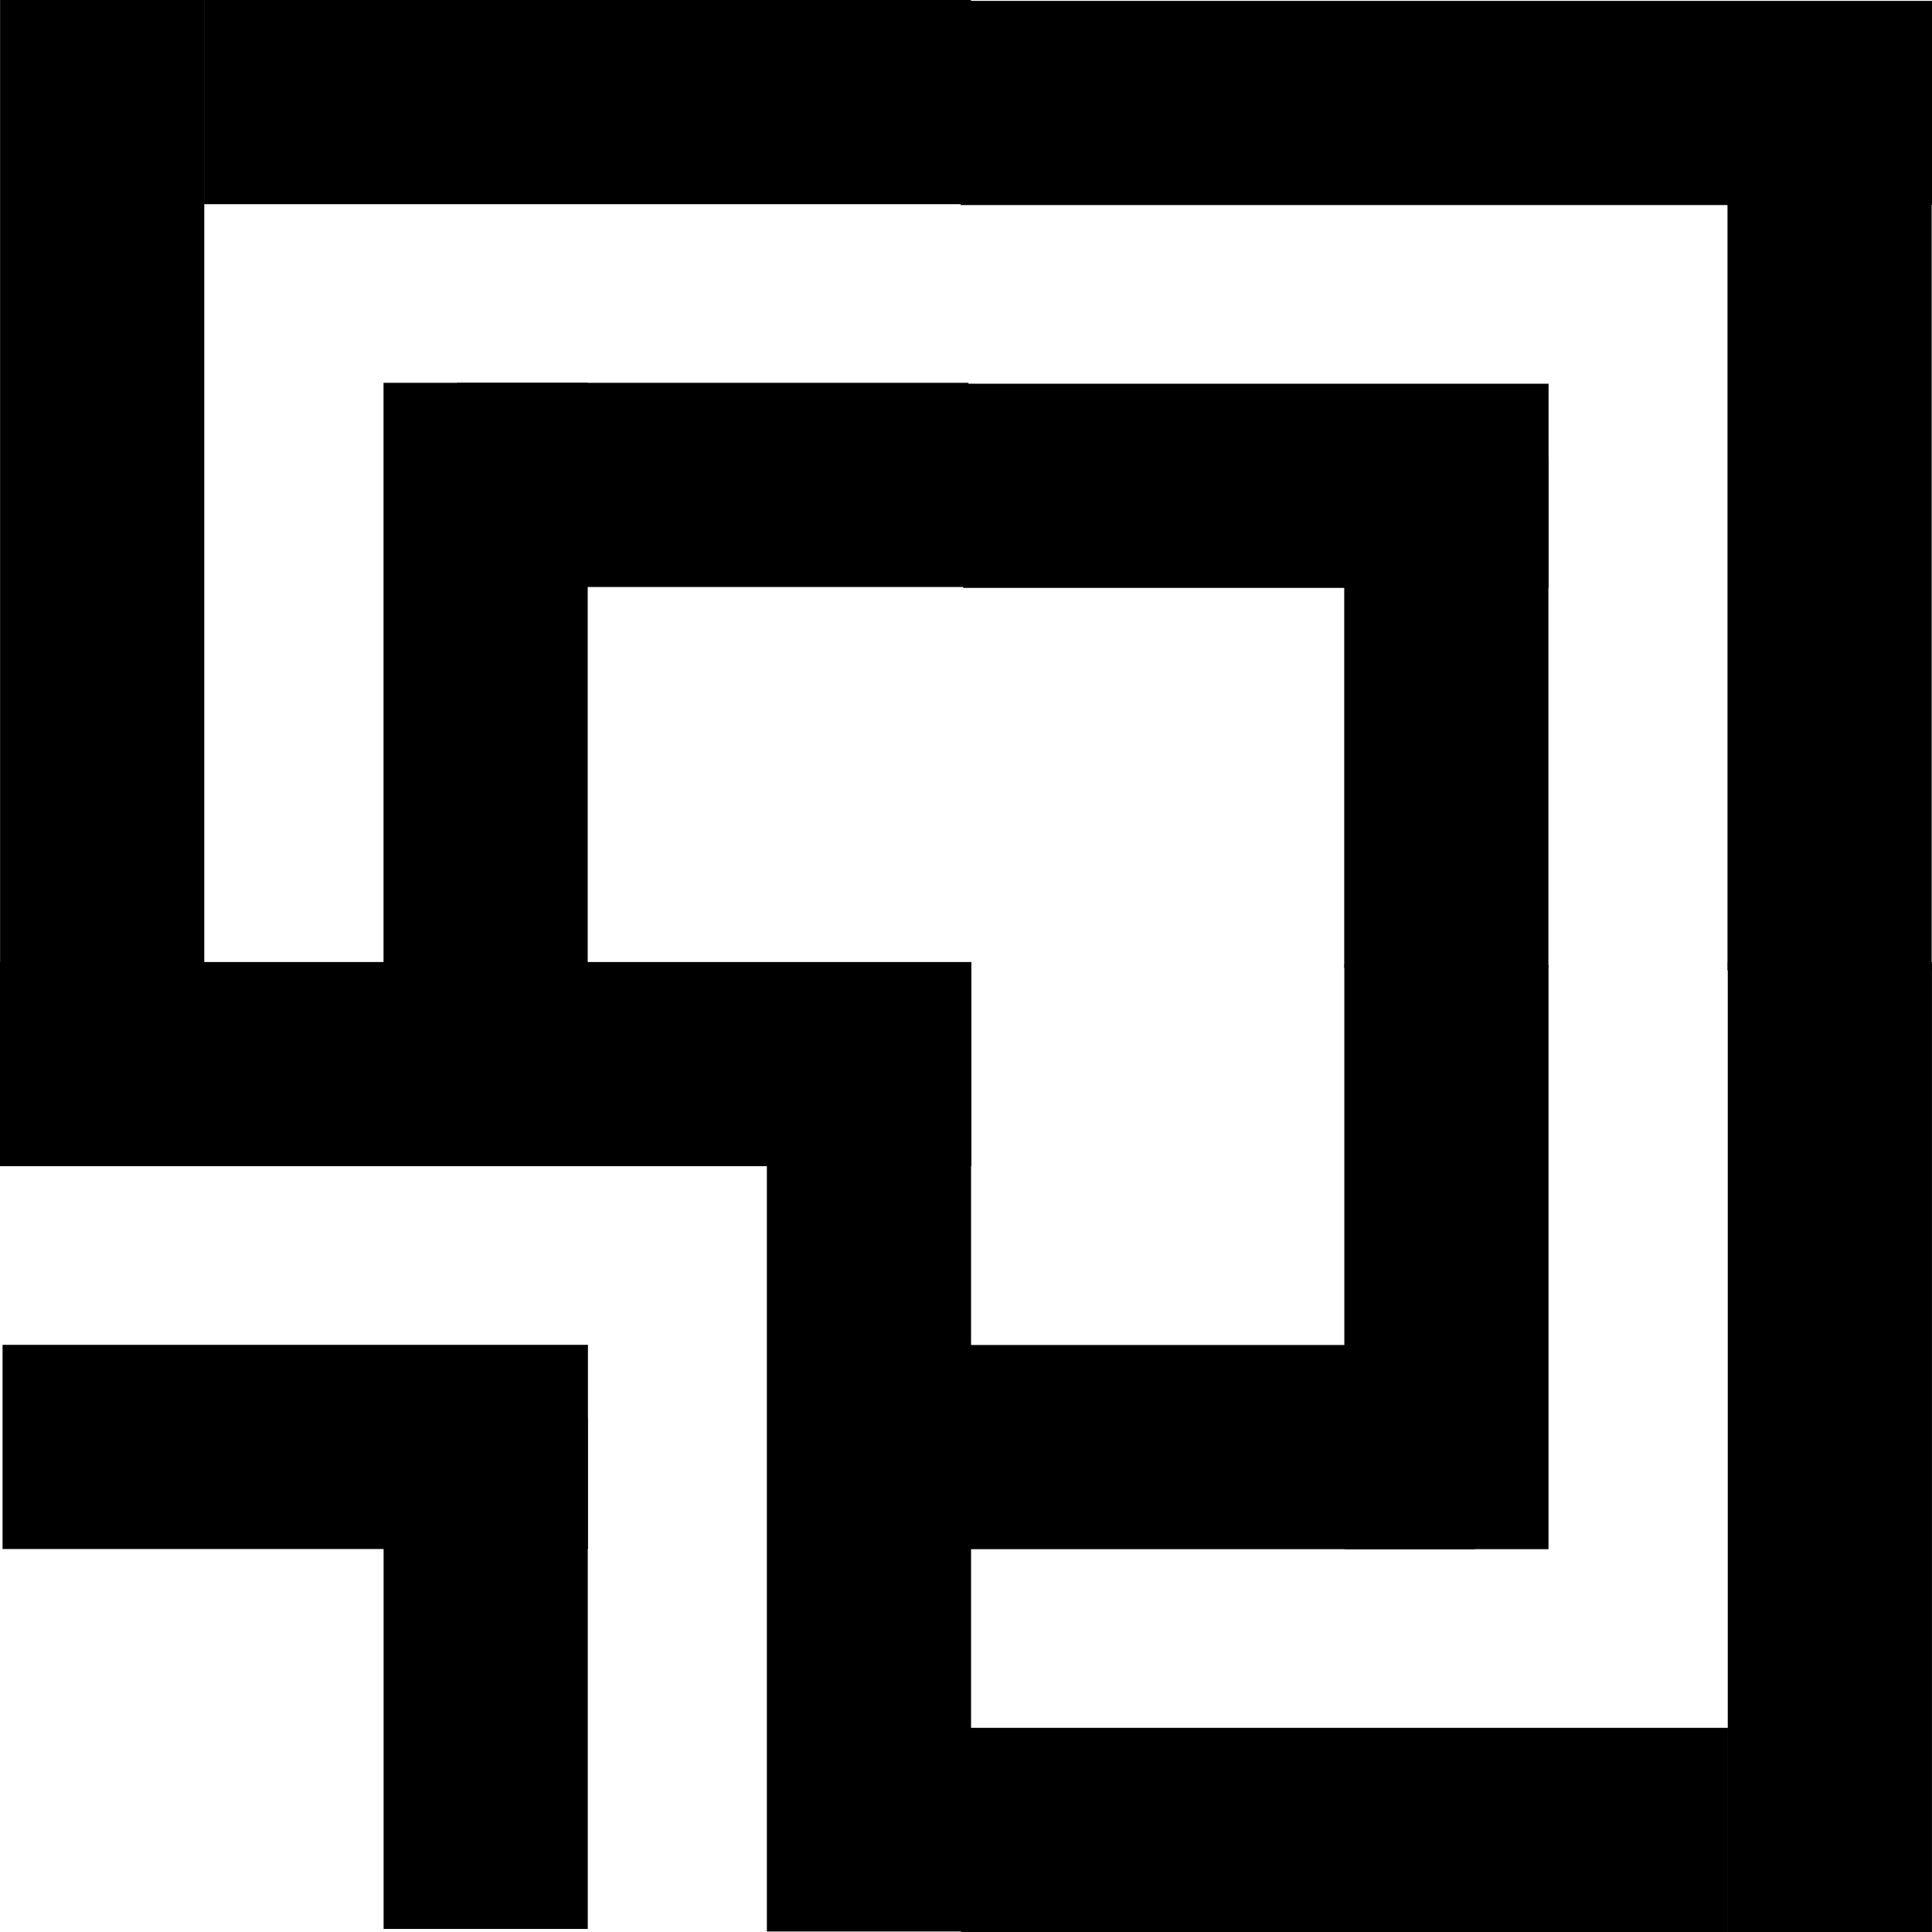 <svg width="757" height="757" viewBox="0 0 757 757" fill="none" xmlns="http://www.w3.org/2000/svg">
<line x1="340.478" y1="456.806" x2="340.478" y2="756.806" stroke="black" stroke-width="80"/>
<path d="M190.301 555.804L190.301 755.804" stroke="black" stroke-width="80"/>
<path d="M0 416.939L380.605 416.939" stroke="black" stroke-width="80"/>
<path d="M1.001 566.938H230.366" stroke="black" stroke-width="80"/>
<line x1="716.872" y1="80.213" x2="716.872" y2="380.213" stroke="black" stroke-width="80"/>
<path d="M566.697 179.213V379.213" stroke="black" stroke-width="80"/>
<path d="M376.395 40.347L757 40.347" stroke="black" stroke-width="80"/>
<path d="M377.396 190.346L606.76 190.346" stroke="black" stroke-width="80"/>
<line x1="79.966" y1="40.001" x2="380.444" y2="40.001" stroke="black" stroke-width="80"/>
<path d="M179.126 190L379.445 190" stroke="black" stroke-width="80"/>
<path d="M40.037 380L40.037 0" stroke="black" stroke-width="80"/>
<path d="M190.275 379V150" stroke="black" stroke-width="80"/>
<line x1="677.049" y1="717" x2="376.571" y2="717" stroke="black" stroke-width="80"/>
<path d="M577.891 567H377.572" stroke="black" stroke-width="80"/>
<path d="M716.979 377V757" stroke="black" stroke-width="80"/>
<path d="M566.739 378V607" stroke="black" stroke-width="80"/>
</svg>
